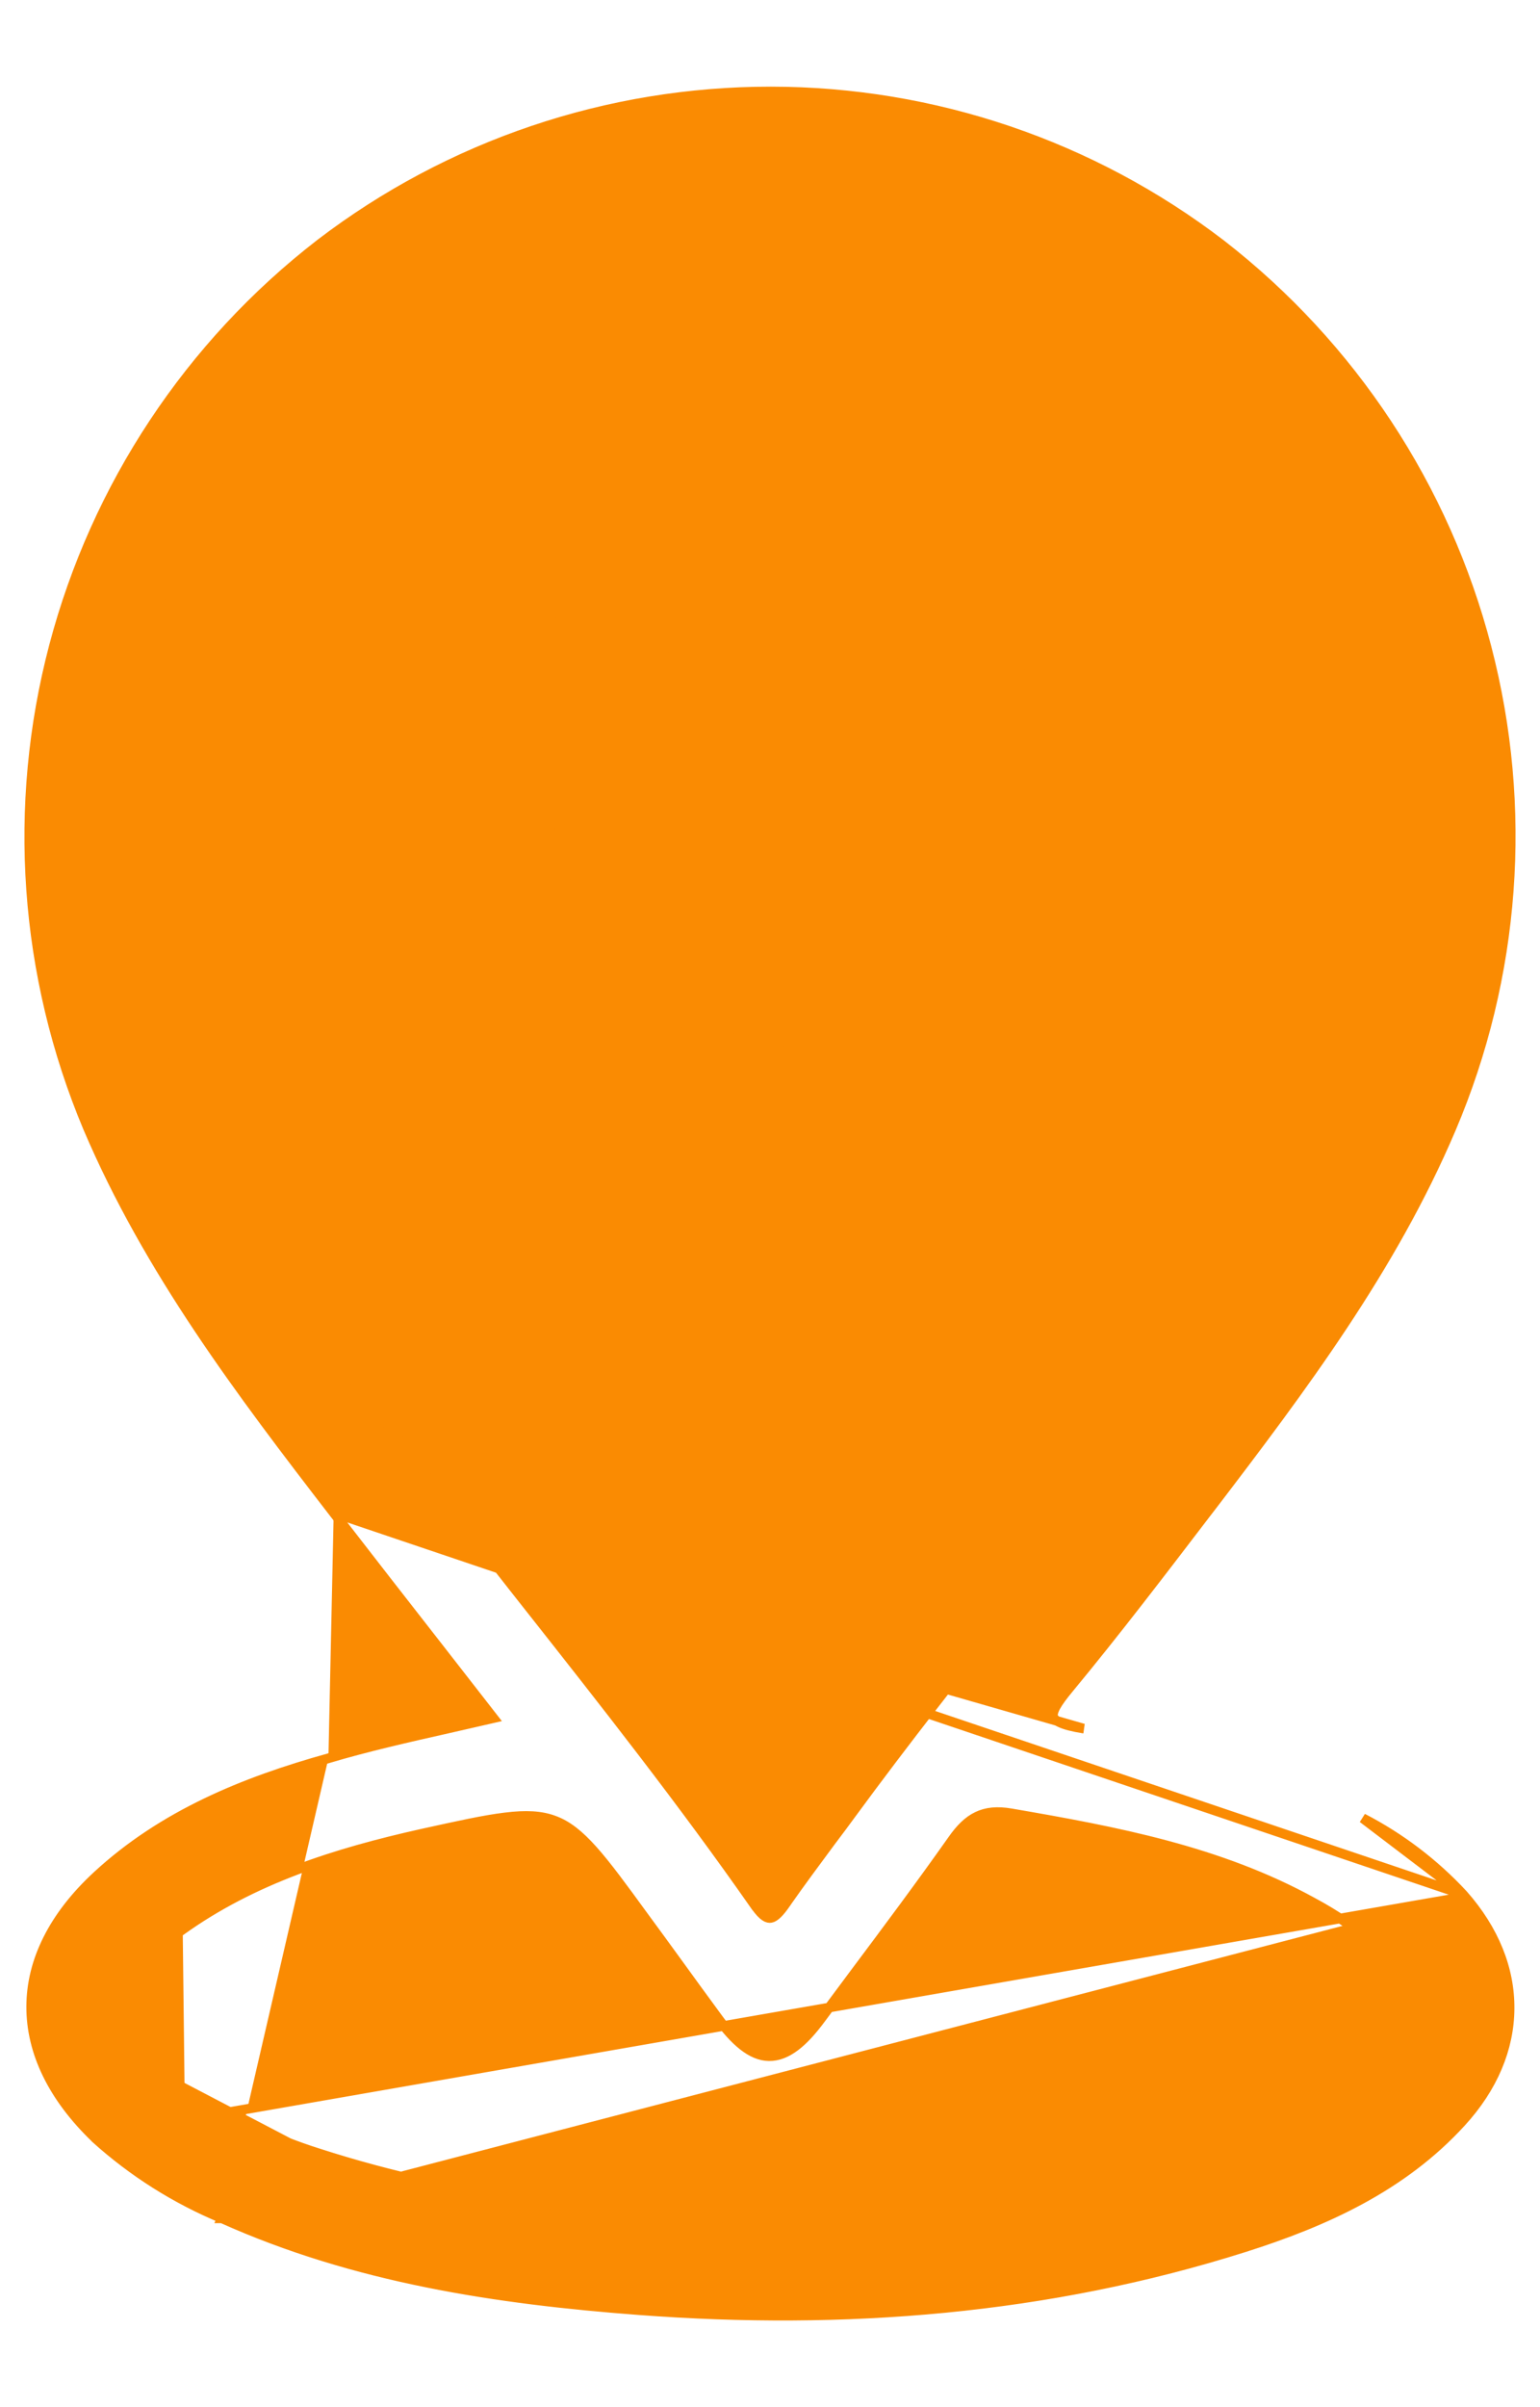 <svg width="16" height="25" viewBox="0 0 16 25" fill="none" xmlns="http://www.w3.org/2000/svg">
<path d="M3.467 15.711L3.467 15.711C2.501 14.458 1.543 13.193 0.913 11.712L0.913 11.712C0.248 10.129 0.123 8.371 0.56 6.711C0.997 5.051 1.97 3.581 3.328 2.531L3.328 2.531C4.672 1.504 6.317 0.949 8.009 0.95C9.7 0.951 11.344 1.509 12.687 2.538L12.687 2.538C14.043 3.591 15.013 5.062 15.445 6.724C15.878 8.385 15.748 10.143 15.076 11.723L15.076 11.723C14.46 13.172 13.527 14.414 12.587 15.645L12.533 15.715C12.066 16.326 11.598 16.94 11.107 17.534C11.043 17.611 10.997 17.673 10.969 17.724C10.941 17.776 10.937 17.808 10.942 17.827C10.947 17.845 10.963 17.867 11.015 17.89C11.066 17.914 11.144 17.934 11.255 17.952C11.255 17.952 11.255 17.952 11.256 17.952L3.467 15.711ZM3.467 15.711C3.827 16.177 4.189 16.641 4.559 17.115C4.746 17.355 4.935 17.597 5.127 17.844C4.972 17.88 4.82 17.914 4.671 17.948C4.232 18.047 3.815 18.141 3.412 18.261M3.467 15.711L15.2 19.675M15.2 19.675L15.201 19.676L15.201 19.676C15.525 20.043 15.688 20.452 15.684 20.863C15.681 21.274 15.512 21.681 15.181 22.042C14.567 22.714 13.763 23.075 12.933 23.339L12.933 23.339C10.882 23.989 8.774 24.153 6.642 23.993L6.642 23.993C5.158 23.881 3.688 23.66 2.306 23.039M15.2 19.675C14.901 19.353 14.549 19.085 14.158 18.883L15.2 19.675ZM2.306 23.039C2.306 23.039 2.306 23.039 2.305 23.039L2.326 22.993M2.306 23.039C2.306 23.039 2.307 23.039 2.307 23.039L2.326 22.993M2.306 23.039C1.824 22.839 1.38 22.558 0.993 22.209L0.992 22.207C0.549 21.782 0.322 21.312 0.324 20.839C0.325 20.366 0.556 19.9 1.008 19.482C1.694 18.848 2.536 18.505 3.412 18.261M2.326 22.993C1.849 22.795 1.41 22.517 1.026 22.172L15.163 19.709C15.797 20.427 15.792 21.302 15.144 22.009C14.539 22.67 13.745 23.028 12.918 23.291C10.875 23.939 8.773 24.103 6.646 23.943C5.163 23.831 3.7 23.611 2.326 22.993ZM3.412 18.261C3.412 18.261 3.412 18.261 3.412 18.261L3.426 18.309L3.412 18.26C3.412 18.26 3.412 18.261 3.412 18.261ZM1.868 21.72C2.31 22.02 2.793 22.253 3.302 22.413L1.896 21.678M1.868 21.72L1.897 21.679C1.897 21.678 1.897 21.678 1.896 21.678M1.868 21.72C1.082 21.172 1.074 20.569 1.848 20.013L1.868 21.72ZM1.896 21.678C2.334 21.976 2.812 22.207 3.317 22.366L3.317 22.366C4.831 22.854 6.394 23.016 7.979 23.045C8.909 23.048 9.839 22.973 10.756 22.821L10.758 22.821L10.758 22.821C11.431 22.726 12.094 22.566 12.736 22.343C13.316 22.133 13.88 21.897 14.334 21.48C14.559 21.273 14.667 21.061 14.668 20.854C14.668 20.648 14.561 20.435 14.328 20.228C14.116 20.046 13.884 19.888 13.637 19.756L13.637 19.756C12.665 19.221 11.594 19.02 10.507 18.833L10.507 18.833C10.359 18.807 10.247 18.82 10.154 18.865C10.059 18.91 9.977 18.991 9.893 19.112L9.893 19.112C9.564 19.578 9.223 20.035 8.882 20.491C8.765 20.649 8.647 20.806 8.53 20.964C8.437 21.09 8.348 21.188 8.26 21.254C8.172 21.32 8.083 21.356 7.99 21.355C7.898 21.354 7.809 21.315 7.721 21.246C7.633 21.177 7.544 21.078 7.45 20.948C7.311 20.759 7.172 20.568 7.034 20.377C6.918 20.217 6.802 20.058 6.685 19.899L6.685 19.899C6.466 19.598 6.303 19.375 6.159 19.214C6.015 19.053 5.893 18.957 5.757 18.907C5.621 18.856 5.465 18.848 5.248 18.875C5.031 18.901 4.758 18.962 4.389 19.043C3.492 19.243 2.628 19.514 1.877 20.054L1.877 20.054C1.495 20.328 1.32 20.604 1.323 20.869C1.326 21.133 1.509 21.408 1.896 21.678ZM14.671 8.811L14.671 8.812C14.705 10.275 14.107 11.691 13.234 13.018L13.234 13.018C12.566 14.034 11.83 14.998 11.079 15.954C10.913 16.166 10.746 16.377 10.579 16.589C9.992 17.332 9.405 18.075 8.845 18.839C8.777 18.932 8.708 19.025 8.638 19.117C8.479 19.332 8.318 19.548 8.165 19.767L8.165 19.768C8.133 19.814 8.104 19.851 8.077 19.877C8.05 19.903 8.027 19.916 8.009 19.919C7.979 19.925 7.929 19.911 7.848 19.793L7.847 19.793C7.094 18.715 6.281 17.683 5.468 16.653C5.383 16.546 5.299 16.438 5.215 16.331C4.318 15.193 3.43 14.05 2.632 12.841C1.592 11.263 1.111 9.543 1.387 7.653C1.636 5.982 2.508 4.468 3.827 3.413C5.145 2.358 6.814 1.84 8.498 1.963C11.991 2.233 14.671 5.138 14.671 8.811Z" fill="#FA8B02" stroke="#FA8B02" stroke-width="0.1"/>
<path d="M10.245 10.891C10.844 10.295 11.182 9.485 11.184 8.639C11.184 8.221 11.103 7.806 10.943 7.419C10.784 7.032 10.55 6.68 10.255 6.384C9.959 6.087 9.608 5.852 9.222 5.691C8.836 5.53 8.422 5.446 8.003 5.446C7.584 5.445 7.17 5.526 6.783 5.686C6.396 5.845 6.044 6.079 5.747 6.374C5.148 6.971 4.811 7.781 4.809 8.626C4.808 9.471 5.142 10.283 5.738 10.882C6.335 11.481 7.144 11.818 7.99 11.82C8.835 11.822 9.646 11.488 10.245 10.891ZM9.528 7.073C9.942 7.479 10.178 8.032 10.184 8.612C10.189 9.191 9.965 9.749 9.559 10.163C9.153 10.577 8.599 10.813 8.02 10.819C7.44 10.824 6.882 10.6 6.468 10.194C6.054 9.788 5.819 9.234 5.813 8.655C5.807 8.075 6.032 7.517 6.438 7.103C6.844 6.689 7.397 6.454 7.977 6.448C8.556 6.442 9.115 6.667 9.528 7.073Z" fill="#FA8B02" stroke="#FA8B02" stroke-width="0.1"/>
</svg>
